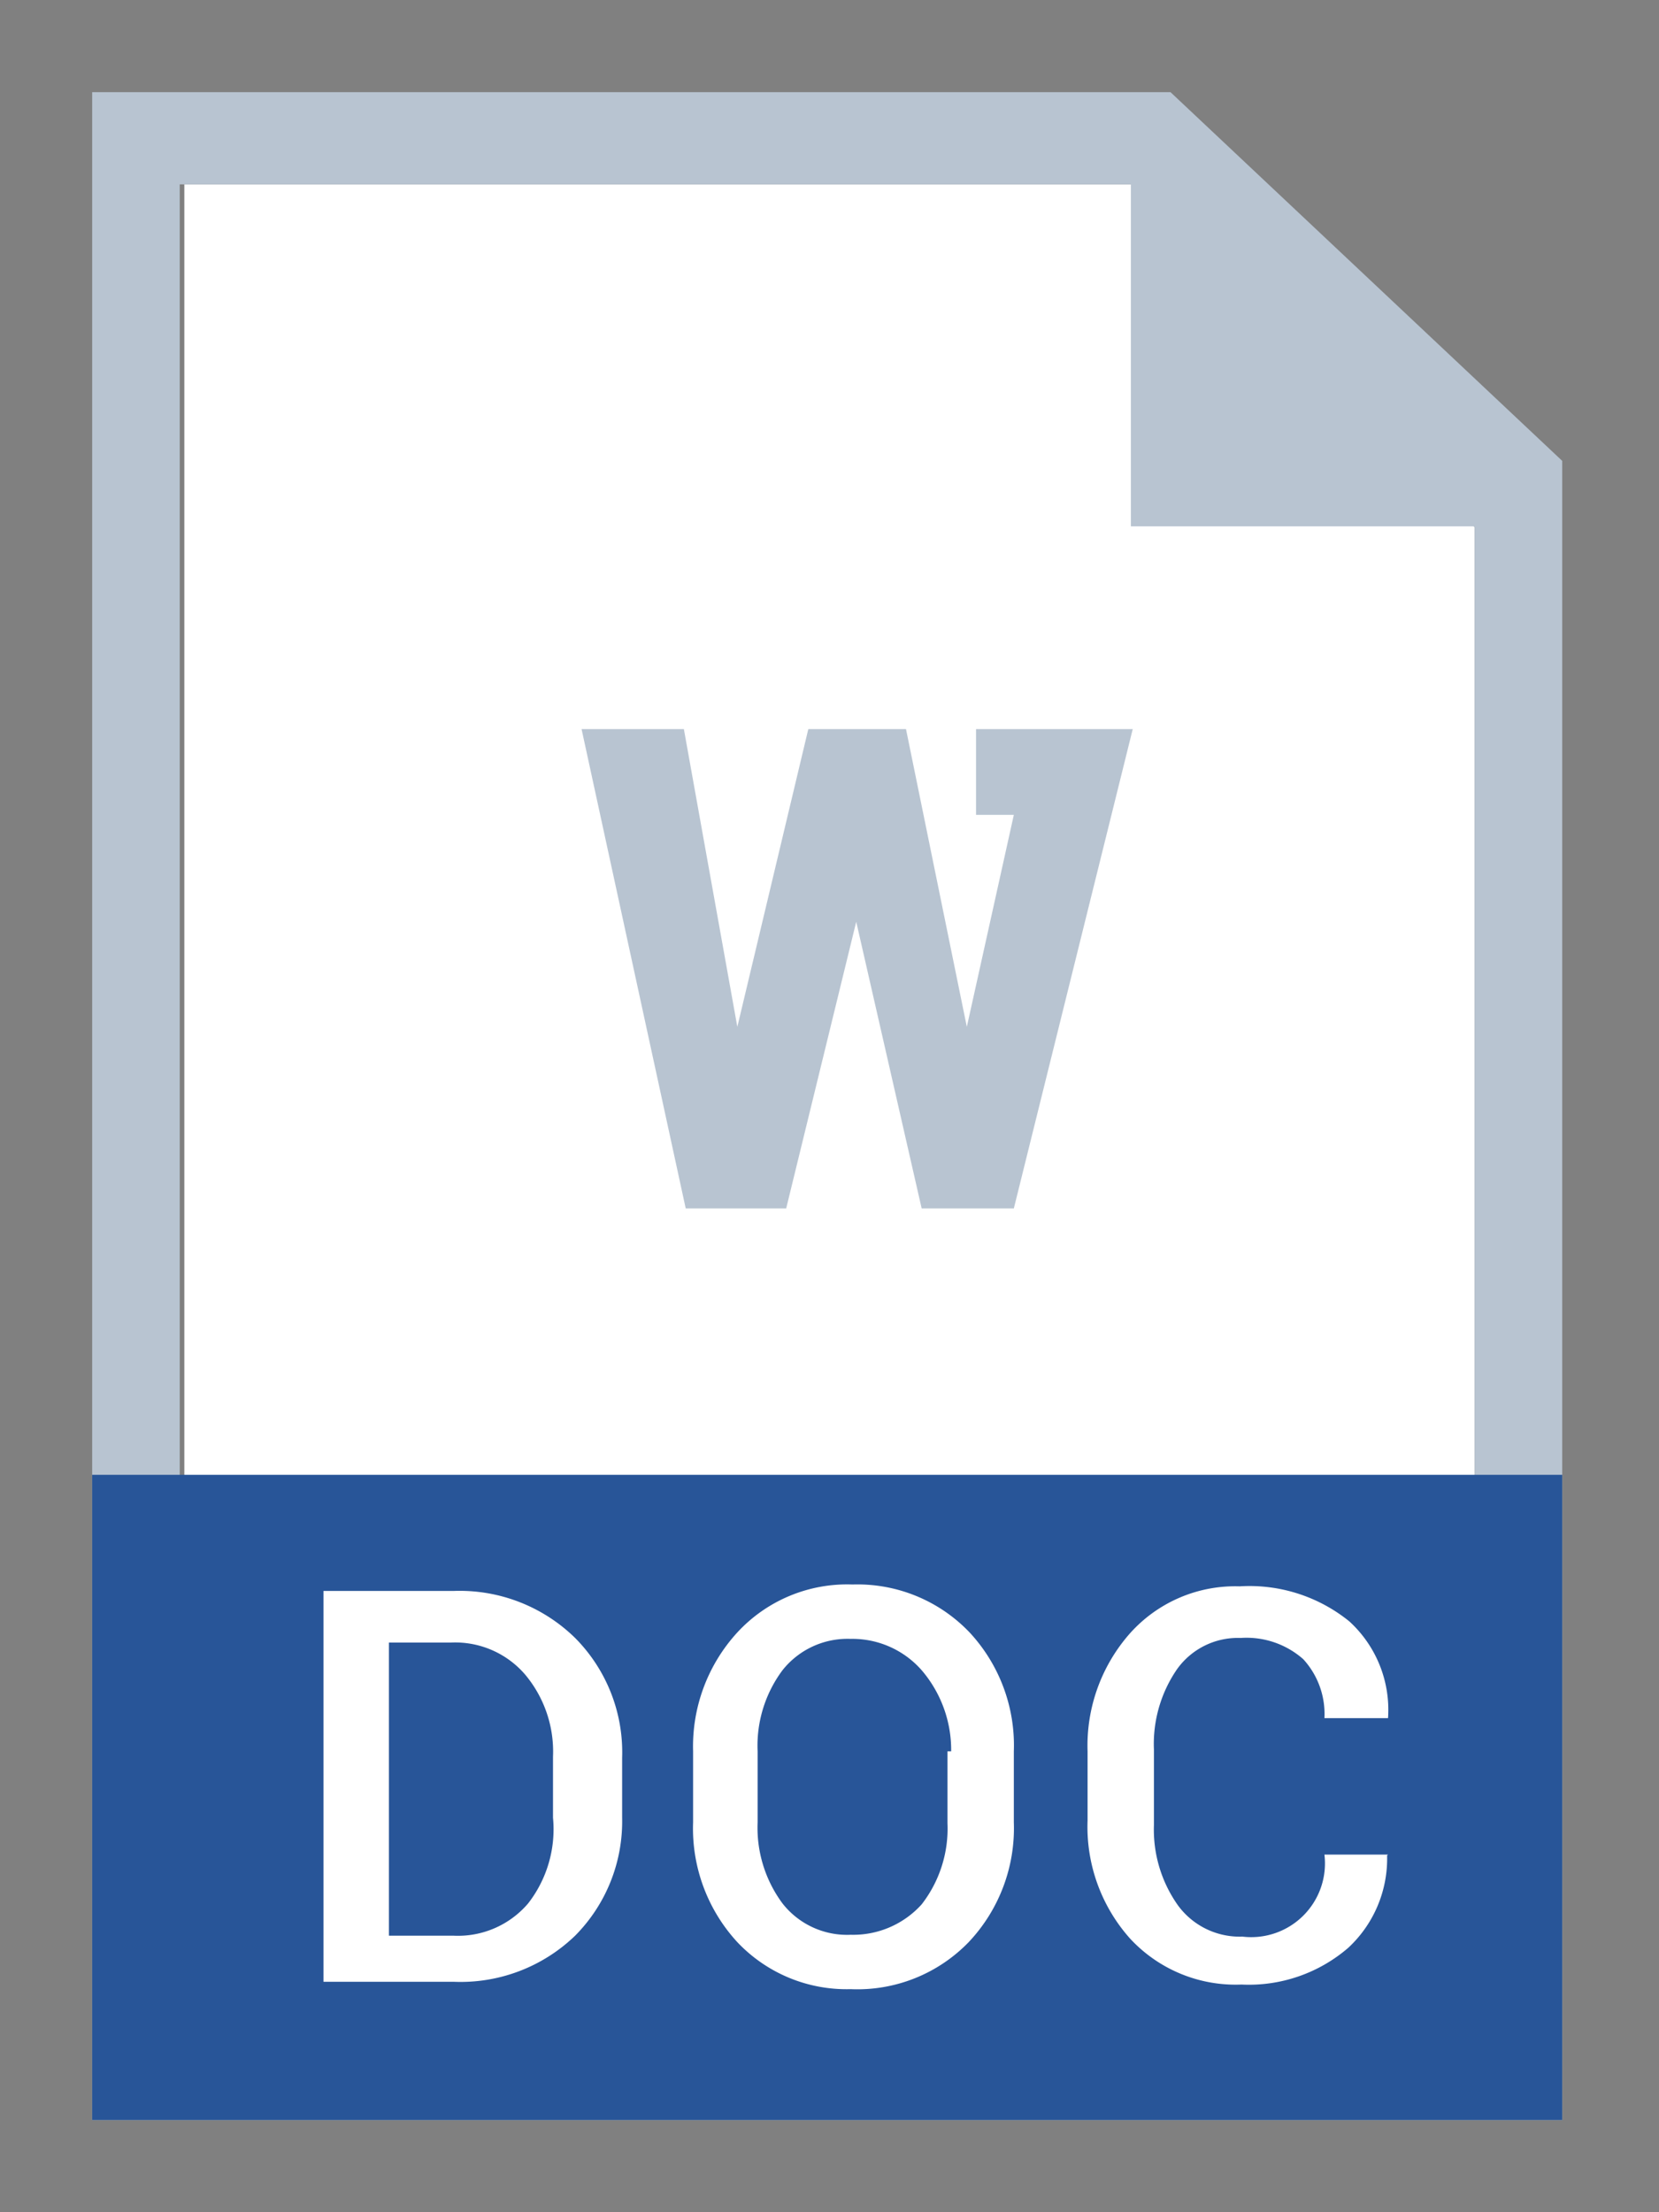 <svg id="Layer_1" data-name="Layer 1" xmlns="http://www.w3.org/2000/svg" viewBox="0 0 18 24"><rect x="0" y="0" width="18" height="24" fill="#808080" stroke="none"/><defs><style>.cls-1{fill:#fff;}.cls-2{fill:#b8c4d1;}.cls-3{fill:#285598;}</style></defs><title>ic_</title><polygon class="cls-1" points="16 5.72 12.28 2 2 2 2 17.83 16 17.83 16 5.72"/><path class="cls-2" d="M12.28,2L16,5.72V22H1.95V2H12.28M12.7,1H1V23H16.95V5L12.7,1h0Z"/><polygon class="cls-2" points="16.01 5.71 12.27 5.71 12.27 1.97 16.01 5.71"/><rect class="cls-3" x="1" y="16" width="15.95" height="7"/><path class="cls-1" d="M3.51,21.52V17.26H4.92a1.79,1.79,0,0,1,1.32.51,1.76,1.76,0,0,1,.51,1.3v0.65A1.76,1.76,0,0,1,6.24,21a1.79,1.79,0,0,1-1.32.5H3.51Zm0.71-3.69V21h0.7a1,1,0,0,0,.81-0.35A1.31,1.31,0,0,0,6,19.72V19.06a1.3,1.3,0,0,0-.3-0.89,1,1,0,0,0-.81-0.35H4.22Z"/><path class="cls-1" d="M11,19.77a1.8,1.8,0,0,1-.49,1.3,1.68,1.68,0,0,1-1.28.51A1.63,1.63,0,0,1,8,21.07a1.82,1.82,0,0,1-.48-1.3V19A1.83,1.83,0,0,1,8,17.71a1.62,1.62,0,0,1,1.25-.52,1.68,1.68,0,0,1,1.27.52A1.8,1.8,0,0,1,11,19v0.77ZM10.32,19A1.33,1.33,0,0,0,10,18.12a1,1,0,0,0-.77-0.34,0.9,0.9,0,0,0-.74.34,1.37,1.37,0,0,0-.27.88v0.77a1.38,1.38,0,0,0,.27.88,0.89,0.89,0,0,0,.74.34A1,1,0,0,0,10,20.66a1.34,1.34,0,0,0,.28-0.88V19Z"/><path class="cls-1" d="M15.05,20.13v0a1.32,1.32,0,0,1-.42,1,1.65,1.65,0,0,1-1.16.4,1.56,1.56,0,0,1-1.21-.5,1.82,1.82,0,0,1-.46-1.28V19a1.84,1.84,0,0,1,.46-1.28,1.53,1.53,0,0,1,1.19-.51,1.72,1.72,0,0,1,1.19.38,1.3,1.3,0,0,1,.42,1.05v0H14.37A0.88,0.88,0,0,0,14.14,18a0.93,0.93,0,0,0-.68-0.23,0.81,0.81,0,0,0-.69.34,1.43,1.43,0,0,0-.25.87V19.8a1.42,1.42,0,0,0,.26.87,0.83,0.83,0,0,0,.7.34,0.8,0.8,0,0,0,.89-0.89h0.69Z"/><path id="icon-wordFile" class="cls-2" d="M10.56,8.84H11l-0.51,2.3L9.83,7.91H8.77L8,11.14,7.42,7.91H6.31l1.13,5.2H8.53L9.29,10,10,13.11h1l1.29-5.2h-1.7V8.84Z"/></svg>